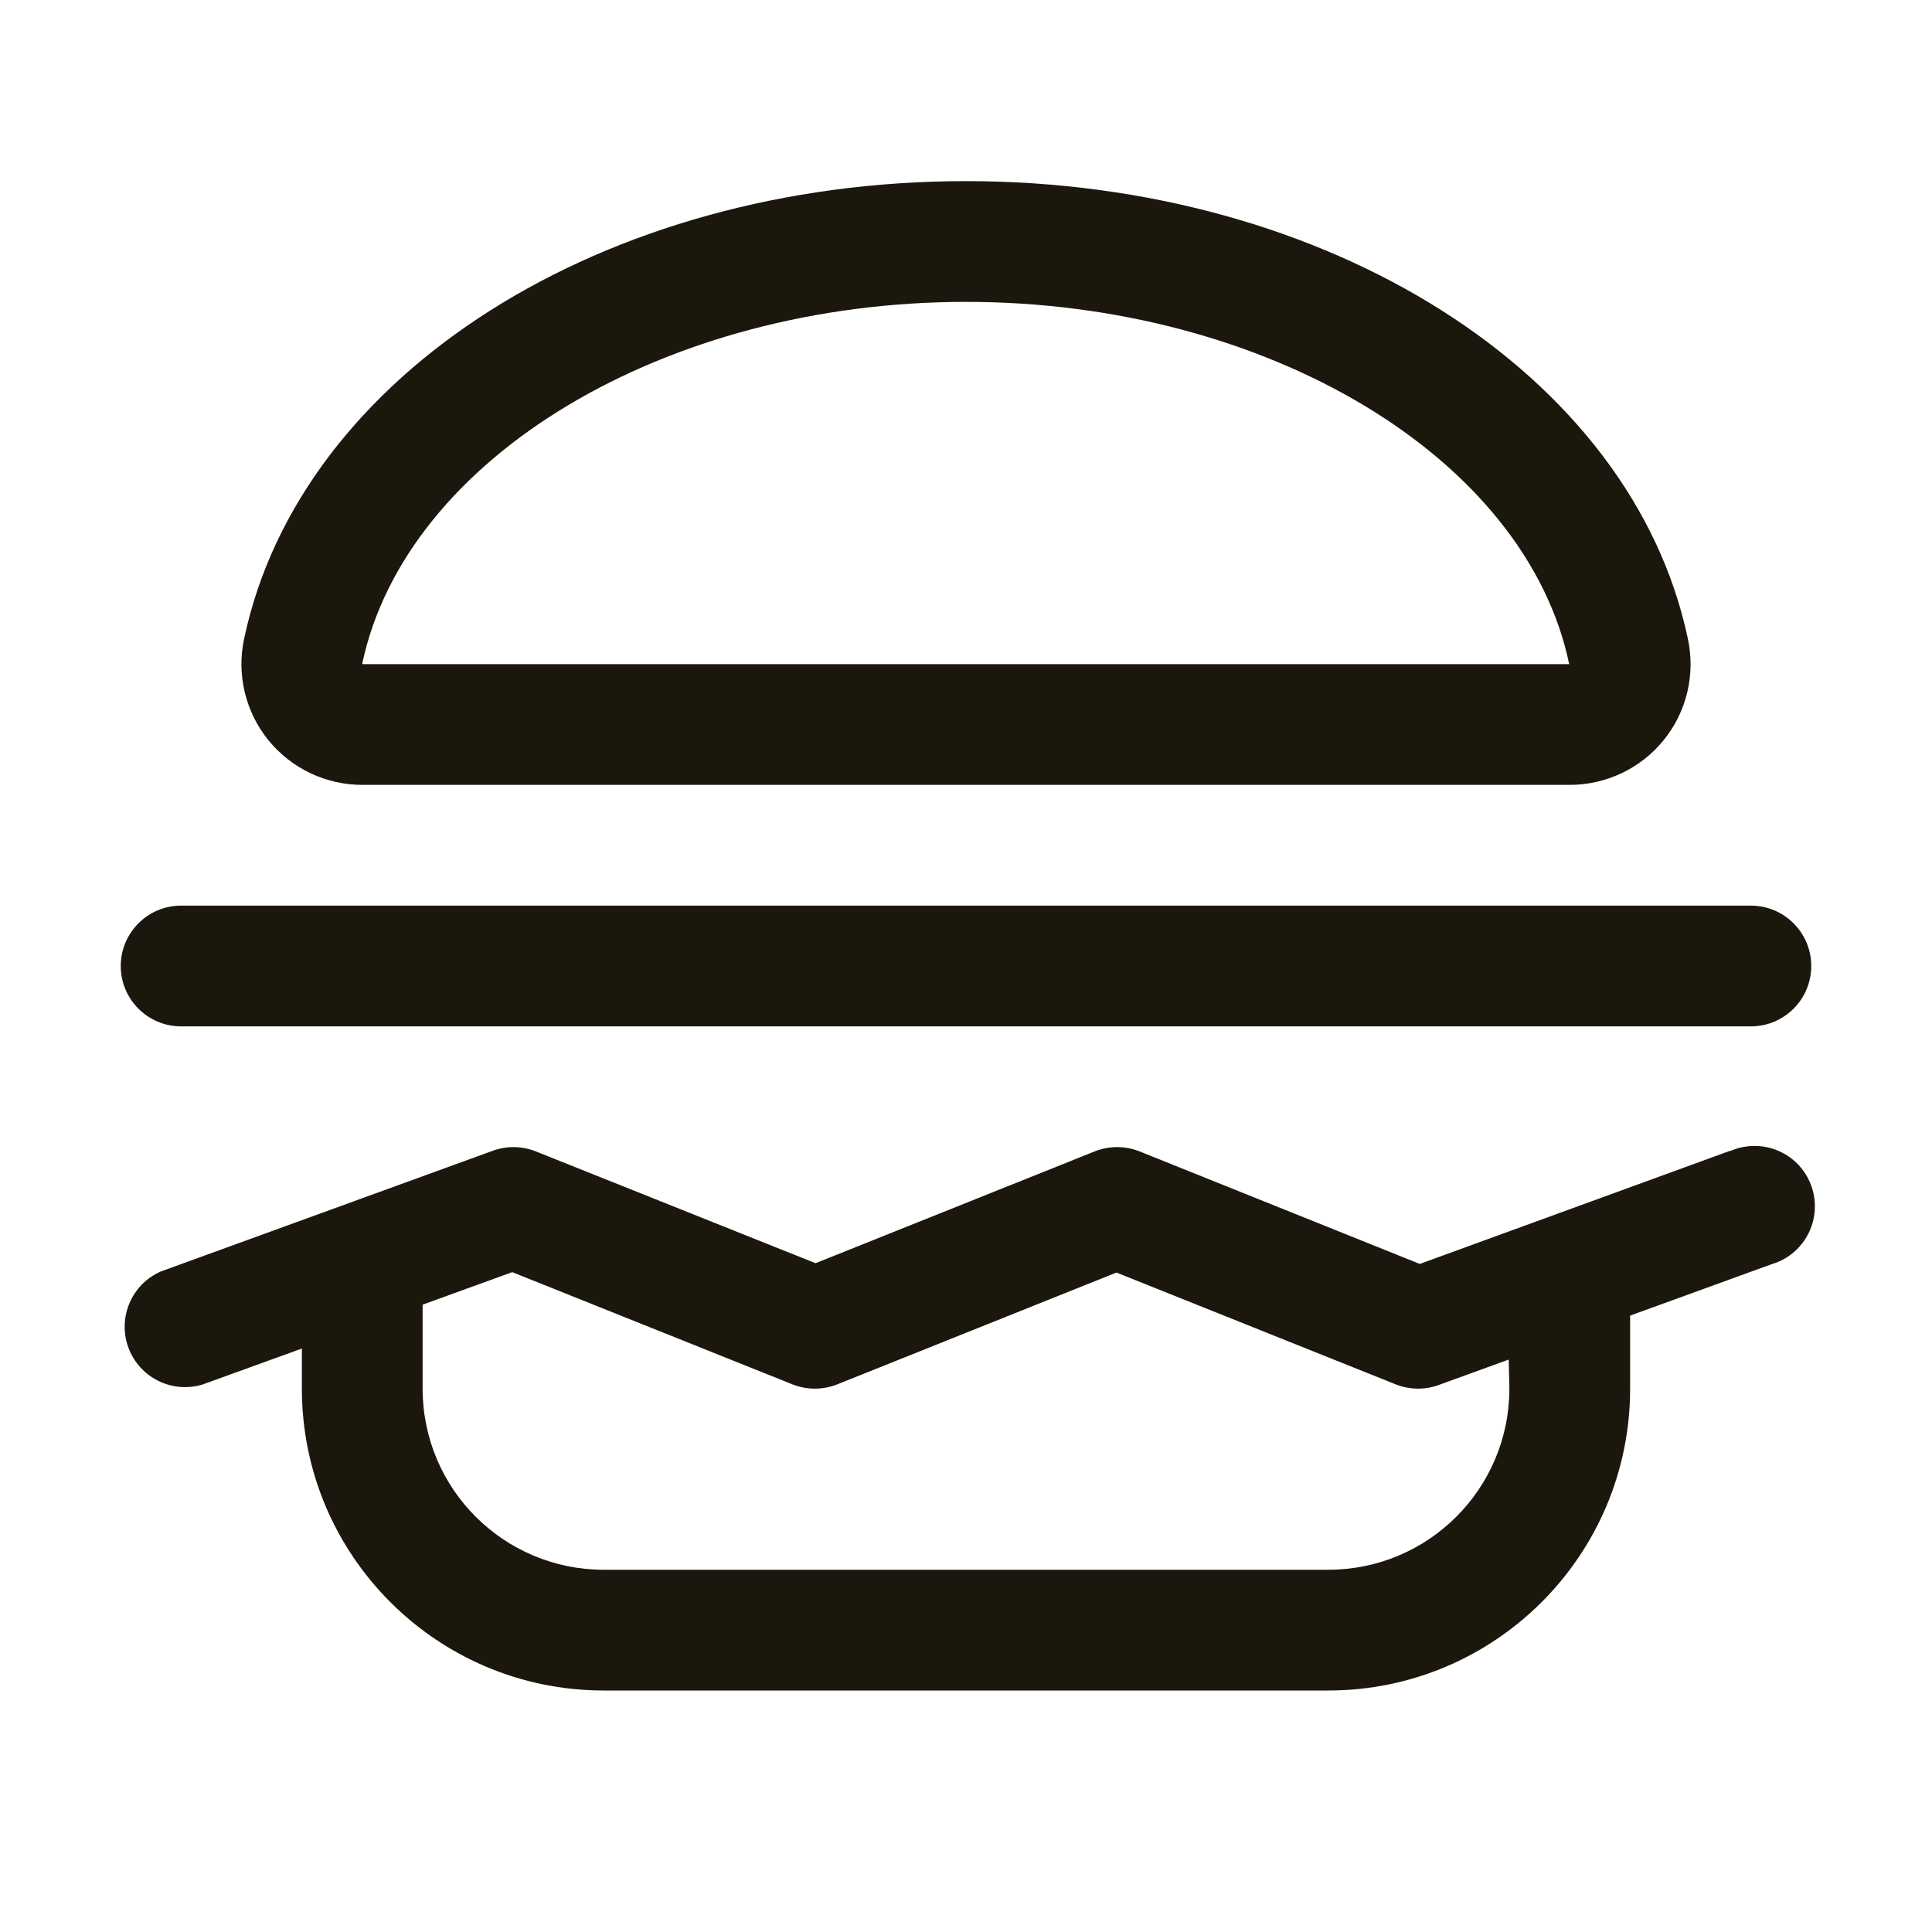 <svg width="24" height="24" viewBox="0 0 24 24" fill="none" xmlns="http://www.w3.org/2000/svg">
<g clip-path="url(#clip0_93_1148)">
<path fill-rule="evenodd" clip-rule="evenodd" d="M4.507 9.75H19.493C19.948 9.752 20.38 9.548 20.666 9.195C20.953 8.842 21.063 8.378 20.967 7.933C20.271 4.641 16.5 2.25 12 2.25C7.5 2.25 3.729 4.641 3.033 7.933C2.937 8.378 3.048 8.842 3.334 9.195C3.621 9.548 4.052 9.752 4.507 9.75ZM12 3.75C15.733 3.75 18.957 5.682 19.493 8.25H4.507L4.5 8.243C5.043 5.682 8.267 3.75 12 3.75ZM21.493 14.295L17.637 15.701L14.156 14.303C13.977 14.232 13.778 14.232 13.599 14.303L10.131 15.692L6.656 14.303C6.485 14.235 6.295 14.232 6.122 14.295L1.997 15.795C1.635 15.954 1.459 16.367 1.594 16.738C1.73 17.11 2.13 17.312 2.51 17.201L3.75 16.752V17.25C3.75 19.321 5.429 21 7.5 21H16.5C18.571 21 20.25 19.321 20.25 17.25V16.343L22.006 15.705C22.274 15.627 22.477 15.405 22.531 15.131C22.585 14.857 22.483 14.575 22.265 14.4C22.046 14.225 21.749 14.186 21.493 14.299V14.295ZM18.75 17.25C18.75 18.493 17.743 19.5 16.5 19.5H7.5C6.257 19.5 5.25 18.493 5.25 17.25V16.207L6.363 15.803L9.844 17.197C10.023 17.268 10.222 17.268 10.401 17.197L13.869 15.808L17.338 17.197C17.509 17.265 17.699 17.268 17.872 17.205L18.742 16.889L18.75 17.25ZM1.5 12C1.5 11.586 1.836 11.25 2.25 11.25H21.75C22.164 11.25 22.5 11.586 22.5 12C22.5 12.414 22.164 12.75 21.75 12.75H2.25C1.836 12.75 1.5 12.414 1.5 12Z" fill="#1C170D"/>
</g>
<defs>
<clipPath id="clip0_93_1148">
<rect width="24" height="24" fill="white"/>
</clipPath>
</defs>
</svg>
